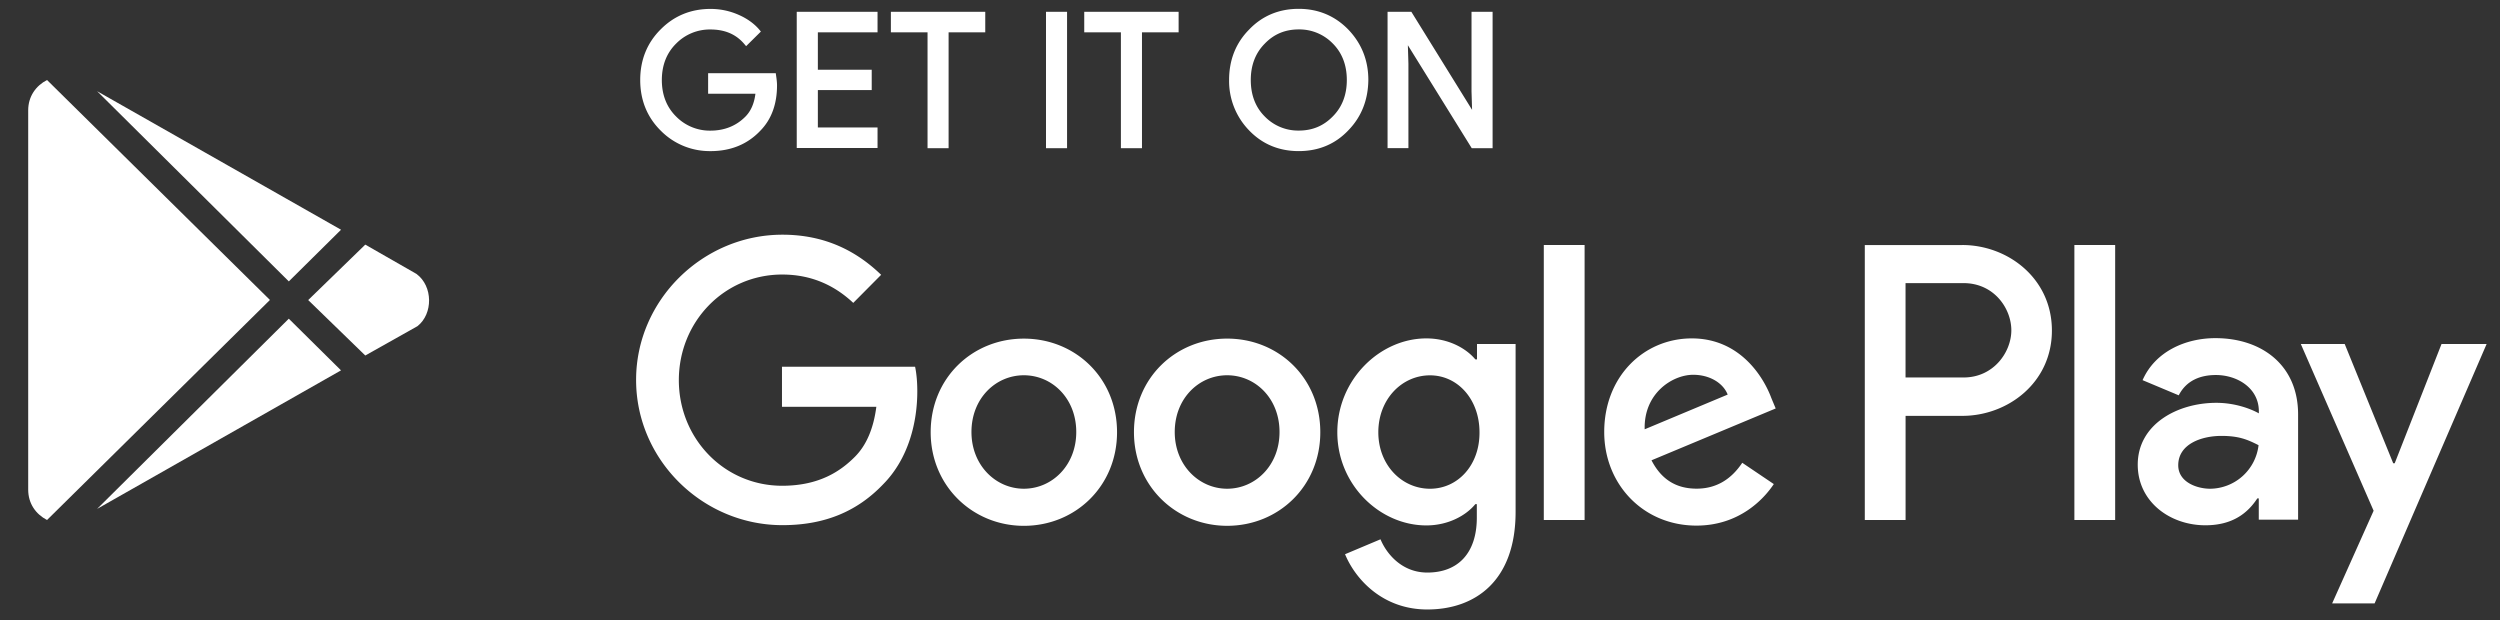 <svg viewBox="0 0 125 31" fill="none" xmlns="http://www.w3.org/2000/svg" class="StepOne_linkGooglePlay__bsLxj"><rect x="0" y="0" width="125" height="31" fill="#333333" stroke="none"/><path d="M64.937 7.555c-.988 0-1.821-.348-2.48-1.034a3.536 3.536 0 0 1-1.002-2.523c0-1.002.337-1.85 1.002-2.521.656-.686 1.49-1.035 2.477-1.035.978 0 1.811.349 2.48 1.035.665.694 1.003 1.541 1.003 2.52-.011 1.004-.349 1.852-1.002 2.521-.656.692-1.49 1.037-2.478 1.037Zm-29.408 0a3.432 3.432 0 0 1-2.49-1.02C32.357 5.86 32.011 5.007 32.011 4c0-1.006.346-1.86 1.026-2.534.673-.678 1.511-1.02 2.491-1.02.48 0 .945.095 1.392.29.438.19.795.447 1.059.762l.065.08-.738.73-.076-.09c-.416-.5-.975-.744-1.712-.744a2.36 2.36 0 0 0-1.708.702c-.476.47-.718 1.084-.718 1.827 0 .743.242 1.358.718 1.827a2.358 2.358 0 0 0 1.708.702c.702 0 1.293-.236 1.753-.702.272-.274.441-.658.5-1.144h-2.365V3.66h3.382l.013.093c.025.173.05.351.05.516 0 .946-.284 1.712-.845 2.277-.637.67-1.47 1.01-2.478 1.01ZM74.63 7.41h-1.043l-3.194-5.149.028.927v4.22h-1.043V.59h1.19l.032.052 3.004 4.85-.028-.925V.591h1.054V7.41Zm-17.529 0h-1.056V1.616h-1.833V.591h4.719v1.025h-1.832V7.41h.002Zm-3.749 0H52.3V.59h1.053v6.82Zm-5.922 0h-1.053V1.616h-1.833V.591h4.719v1.025H47.43V7.41Zm-3.553-.011h-4.04V.591h4.04v1.025h-2.984v1.871h2.693v1.015h-2.693v1.871h2.984V7.4ZM63.23 5.816a2.323 2.323 0 0 0 1.707.713c.684 0 1.242-.233 1.707-.713.463-.466.697-1.078.697-1.816s-.234-1.352-.694-1.816a2.327 2.327 0 0 0-1.707-.713c-.683 0-1.242.233-1.704.713-.463.467-.697 1.078-.697 1.816s.23 1.353.691 1.816Z" fill="#fff"></path><path fill-rule="evenodd" clip-rule="evenodd" d="M61.357 16.93c-2.573 0-4.659 1.968-4.659 4.68 0 2.689 2.1 4.68 4.659 4.68 2.573 0 4.658-1.98 4.658-4.68 0-2.712-2.085-4.68-4.658-4.68Zm0 7.506c-1.408 0-2.62-1.174-2.62-2.836 0-1.687 1.215-2.837 2.62-2.837 1.407 0 2.619 1.15 2.619 2.837.003 1.673-1.212 2.836-2.62 2.836Zm-10.164-7.505c-2.573 0-4.659 1.967-4.659 4.68 0 2.688 2.1 4.68 4.659 4.68 2.573 0 4.659-1.981 4.659-4.68 0-2.713-2.089-4.68-4.659-4.68Zm0 7.505c-1.408 0-2.62-1.174-2.62-2.836 0-1.687 1.215-2.837 2.62-2.837 1.408 0 2.62 1.15 2.62 2.837 0 1.673-1.212 2.836-2.62 2.836ZM39.099 18.36v1.98h4.718c-.144 1.112-.509 1.932-1.067 2.494-.692.697-1.759 1.454-3.64 1.454-2.9 0-5.168-2.36-5.168-5.28 0-2.922 2.268-5.281 5.168-5.281 1.565 0 2.706.623 3.553 1.418l1.394-1.404c-1.176-1.136-2.742-2.006-4.936-2.006-3.978 0-7.316 3.265-7.316 7.261 0 4.008 3.335 7.262 7.316 7.262 2.148 0 3.76-.708 5.034-2.041 1.298-1.309 1.71-3.155 1.71-4.644 0-.464-.036-.881-.11-1.235h-6.659c.003-.003.003.022.003.022Zm49.468 1.542c-.389-1.05-1.565-2.982-3.977-2.982-2.391 0-4.379 1.895-4.379 4.68 0 2.628 1.966 4.68 4.61 4.68 2.124 0 3.36-1.309 3.869-2.077l-1.577-1.064c-.522.781-1.25 1.294-2.281 1.294-1.043 0-1.773-.477-2.257-1.418l6.21-2.592c0 .003-.218-.521-.218-.521Zm-6.333 1.563c-.049-1.808 1.394-2.726 2.426-2.726.814 0 1.492.403 1.724.99l-4.15 1.736ZM77.19 26h2.04V12.25h-2.04V26Zm-3.349-8.03h-.073c-.46-.55-1.334-1.05-2.45-1.05-2.318 0-4.452 2.054-4.452 4.693 0 2.628 2.124 4.658 4.451 4.658 1.103 0 1.99-.502 2.45-1.064h.074v.672c0 1.786-.947 2.749-2.475 2.749-1.25 0-2.025-.906-2.341-1.663l-1.773.746c.51 1.235 1.868 2.763 4.112 2.763 2.39 0 4.416-1.418 4.416-4.878V17.2h-1.93v.77h-.01ZM71.5 24.437c-1.408 0-2.584-1.185-2.584-2.823 0-1.651 1.176-2.847 2.584-2.847 1.394 0 2.475 1.21 2.475 2.847.013 1.638-1.079 2.823-2.475 2.823Zm26.617-12.185H93.24V26h2.039v-5.207h2.84c2.257 0 4.476-1.648 4.476-4.265s-2.211-4.277-4.48-4.277Zm.06 6.622h-2.9v-4.718h2.9c1.527 0 2.39 1.27 2.39 2.359 0 1.078-.874 2.359-2.39 2.359Zm12.592-1.967c-1.481 0-3.008.661-3.64 2.101l1.808.758c.389-.758 1.102-1.015 1.857-1.015 1.056 0 2.123.636 2.148 1.772v.145c-.365-.209-1.165-.527-2.124-.527-1.952 0-3.931 1.076-3.931 3.092 0 1.846 1.601 3.031 3.384 3.031 1.369 0 2.124-.623 2.595-1.344h.073v1.064h1.966v-5.267c0-2.452-1.808-3.81-4.136-3.81Zm-.256 7.53c-.667 0-1.601-.33-1.601-1.174 0-1.064 1.166-1.468 2.159-1.468.899 0 1.324.195 1.857.464a2.461 2.461 0 0 1-2.415 2.178Zm11.563-7.236-2.341 5.963h-.074l-2.425-5.963h-2.195l3.64 8.336-2.074 4.633h2.123l5.601-12.97h-2.255ZM103.719 26h2.039V12.25h-2.039V26Z" fill="#fff"></path><g clip-path="url(#google-play_svg__a)" fill="#fff"><path d="m17.05 18.518-2.61-2.583-9.585 9.51 12.196-6.927Zm0-7.032L4.856 4.56l9.585 9.51 2.61-2.583Zm3.824 4.822c.782-.614.782-1.998-.052-2.613l-2.558-1.464-2.854 2.772 2.854 2.772 2.61-1.467ZM2.352 26l11.145-11.002L2.352 4.001V4c-.564.292-.942.825-.942 1.517v18.966c0 .692.378 1.225.942 1.517Z"></path></g><defs><clipPath id="google-play_svg__a"><path fill="#fff" transform="translate(.5 4)" d="M0 0h21.864v22H0z"></path></clipPath></defs></svg>